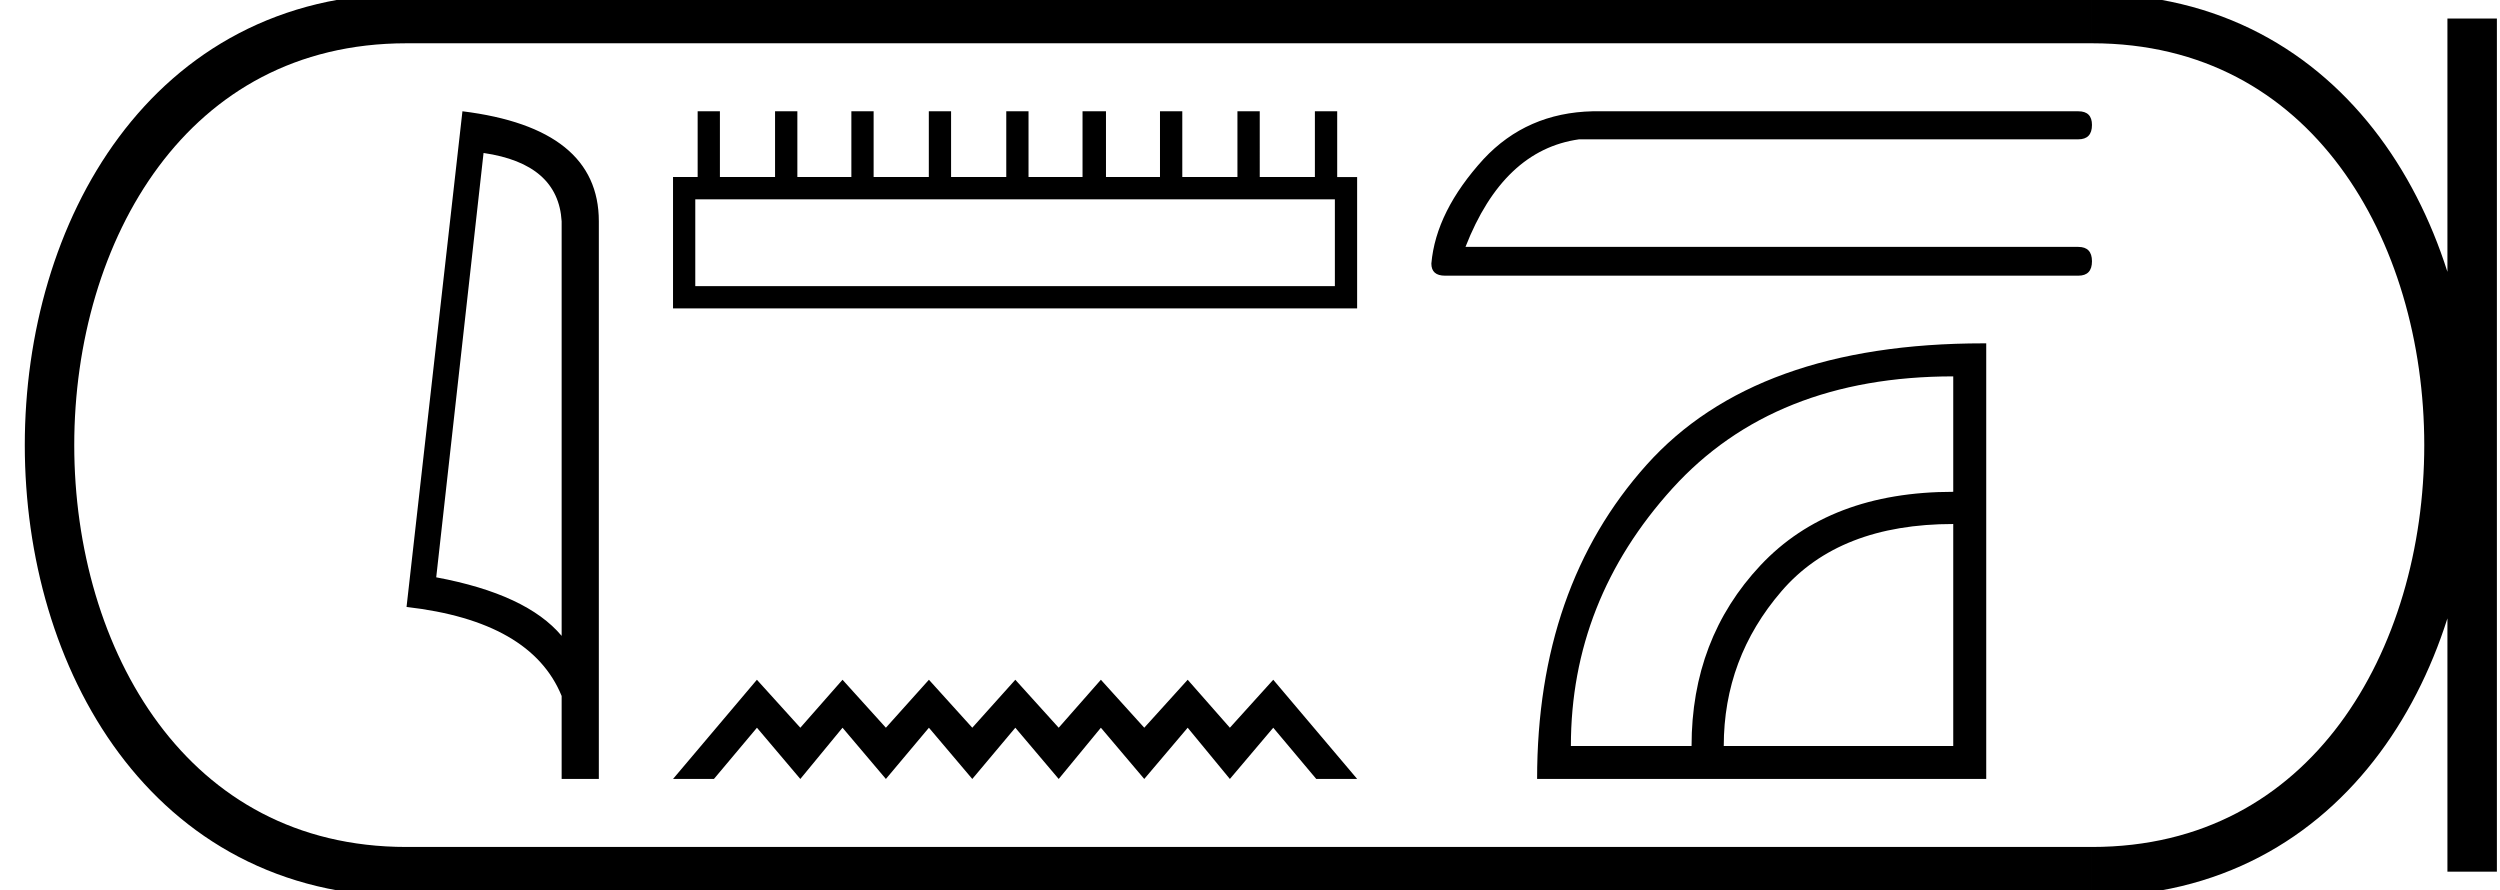 <svg xmlns="http://www.w3.org/2000/svg" width="50.548" height="18"><path d="M9.777 3.093q1.51.22 1.579 1.382v8.382q-.706-.843-2.536-1.184l.957-8.58zM9.35 2.25L8.22 12.272q2.52.289 3.136 1.8v1.678h.752V4.475q0-1.883-2.757-2.225zm17.64 1.78v1.756H14.058V4.03zM14.106 2.25v1.329h-.498v2.657H27.44V3.58h-.403V2.25h-.451v1.329h-1.115V2.25h-.451v1.329h-1.115V2.25h-.451v1.329h-1.092V2.25h-.474v1.329h-1.092V2.25h-.45v1.329H19.23V2.25h-.45v1.329h-1.116V2.25h-.45v1.329h-1.092V2.25h-.451v1.329h-1.115V2.25zm1.198 11.494l-1.696 2.006h.827l.87-1.036.877 1.036.853-1.036.877 1.036.87-1.036.877 1.036.87-1.036.877 1.036.853-1.036.877 1.036.878-1.036.853 1.036.877-1.036.87 1.036h.827l-1.697-2.006-.877.97-.853-.97-.878.97-.877-.97-.853.97-.877-.97-.87.97-.877-.97-.87.97-.877-.97-.853.97-.878-.97zm16.9-11.494q-1.333.03-2.206.965-.965 1.057-1.057 2.114 0 .245.276.245h12.805q.276 0 .276-.291t-.276-.291H29.631q.765-1.96 2.297-2.175h10.094q.276 0 .276-.291 0-.276-.276-.276zm7.289 5.359v2.335q-2.501 0-3.896 1.485-1.395 1.486-1.395 3.654h-2.44q0-2.941 2.053-5.208Q35.87 7.61 39.493 7.61zm0 2.986v4.488h-4.64q0-1.774 1.168-3.13 1.168-1.358 3.472-1.358zm.61-3.653q-4.61 0-6.81 2.456-2.214 2.471-2.214 6.352h9.081V6.942h-.057z"/><path d="M8.22.375c-9.625 0-9.625 17.25 0 17.25m0-17.25h34.078M8.22 17.625h34.078M49.985.375v17.25M42.298.375c9.625 0 9.625 17.25 0 17.25" fill="none" stroke="#000"/></svg>